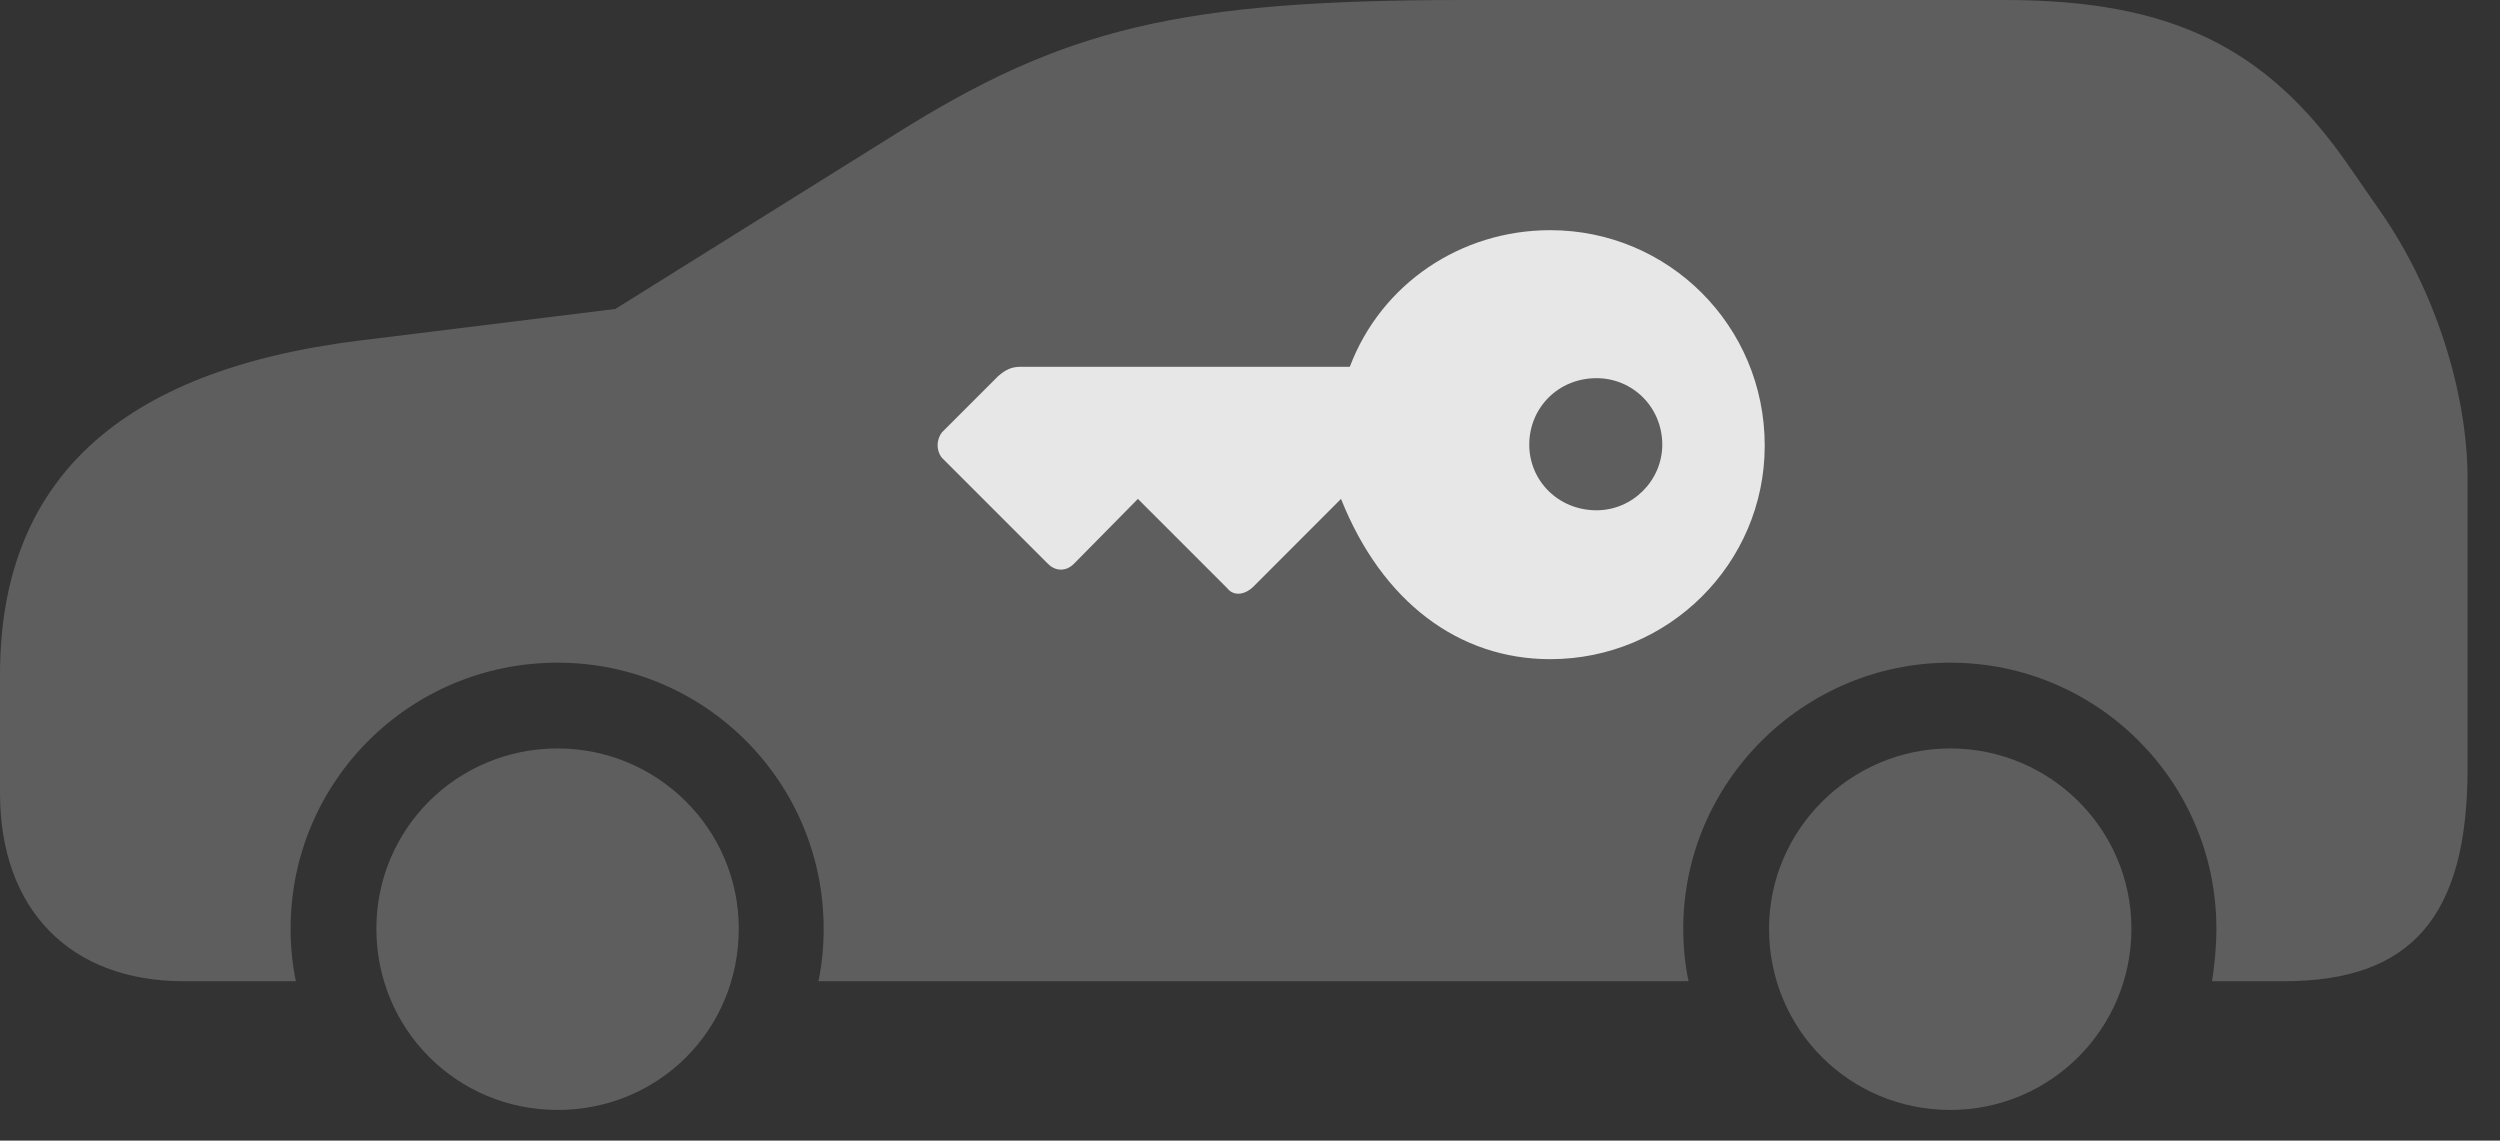 <?xml version="1.0" encoding="UTF-8"?>
<!--Generator: Apple Native CoreSVG 341-->
<!DOCTYPE svg
PUBLIC "-//W3C//DTD SVG 1.1//EN"
       "http://www.w3.org/Graphics/SVG/1.1/DTD/svg11.dtd">
<svg version="1.1" xmlns="http://www.w3.org/2000/svg" xmlns:xlink="http://www.w3.org/1999/xlink" viewBox="0 0 27.891 12.725">
 <rect x="0" y="0" width="27.891" height="12.725" fill="#333333" stroke="none"/>
 <g>
  <rect height="12.725" opacity="0" width="27.891" x="0" y="0"/>
  <path d="M6.221 12.383C7.344 12.383 8.242 11.494 8.242 10.361C8.242 9.248 7.334 8.35 6.221 8.35C5.098 8.35 4.199 9.248 4.199 10.361C4.199 11.484 5.098 12.383 6.221 12.383ZM21.758 12.383C22.871 12.383 23.779 11.484 23.779 10.361C23.779 9.248 22.871 8.35 21.758 8.35C20.645 8.35 19.736 9.258 19.736 10.361C19.736 11.484 20.635 12.383 21.758 12.383ZM26.553 2.354L26.201 1.846C25.283 0.518 24.209 0 22.363 0L16.348 0C13.154 0 11.865 0.312 9.961 1.514L6.865 3.447L4.014 3.799C1.328 4.131 0 5.361 0 7.529L0 8.848C0 10.146 0.781 10.947 2.051 10.947L3.301 10.947C3.262 10.762 3.242 10.566 3.242 10.361C3.242 8.721 4.57 7.393 6.221 7.393C7.861 7.393 9.189 8.721 9.189 10.361C9.189 10.566 9.17 10.762 9.131 10.947L18.838 10.947C18.799 10.762 18.779 10.566 18.779 10.361C18.779 8.73 20.117 7.393 21.758 7.393C23.398 7.393 24.727 8.721 24.727 10.361C24.727 10.566 24.707 10.762 24.678 10.947L25.479 10.947C26.904 10.947 27.529 10.225 27.529 8.574L27.529 5.342C27.529 4.385 27.168 3.232 26.553 2.354Z" fill="white" fill-opacity="0.212"/>
  <path d="M19.688 4.971C19.688 6.289 18.613 7.354 17.295 7.354C16.279 7.354 15.42 6.719 14.961 5.566L13.975 6.553C13.877 6.641 13.76 6.65 13.691 6.562L12.695 5.566L11.982 6.289C11.895 6.377 11.777 6.377 11.69 6.289L10.508 5.107C10.44 5.02 10.449 4.902 10.508 4.824L11.133 4.199C11.221 4.121 11.289 4.092 11.387 4.092L15.059 4.092C15.41 3.164 16.299 2.568 17.295 2.568C18.613 2.568 19.688 3.633 19.688 4.971ZM18.545 4.961C18.545 4.541 18.213 4.219 17.812 4.219C17.383 4.219 17.061 4.551 17.061 4.961C17.061 5.361 17.383 5.693 17.812 5.693C18.213 5.693 18.545 5.361 18.545 4.961Z" fill="white" fill-opacity="0.85"/>
 </g>
</svg>

